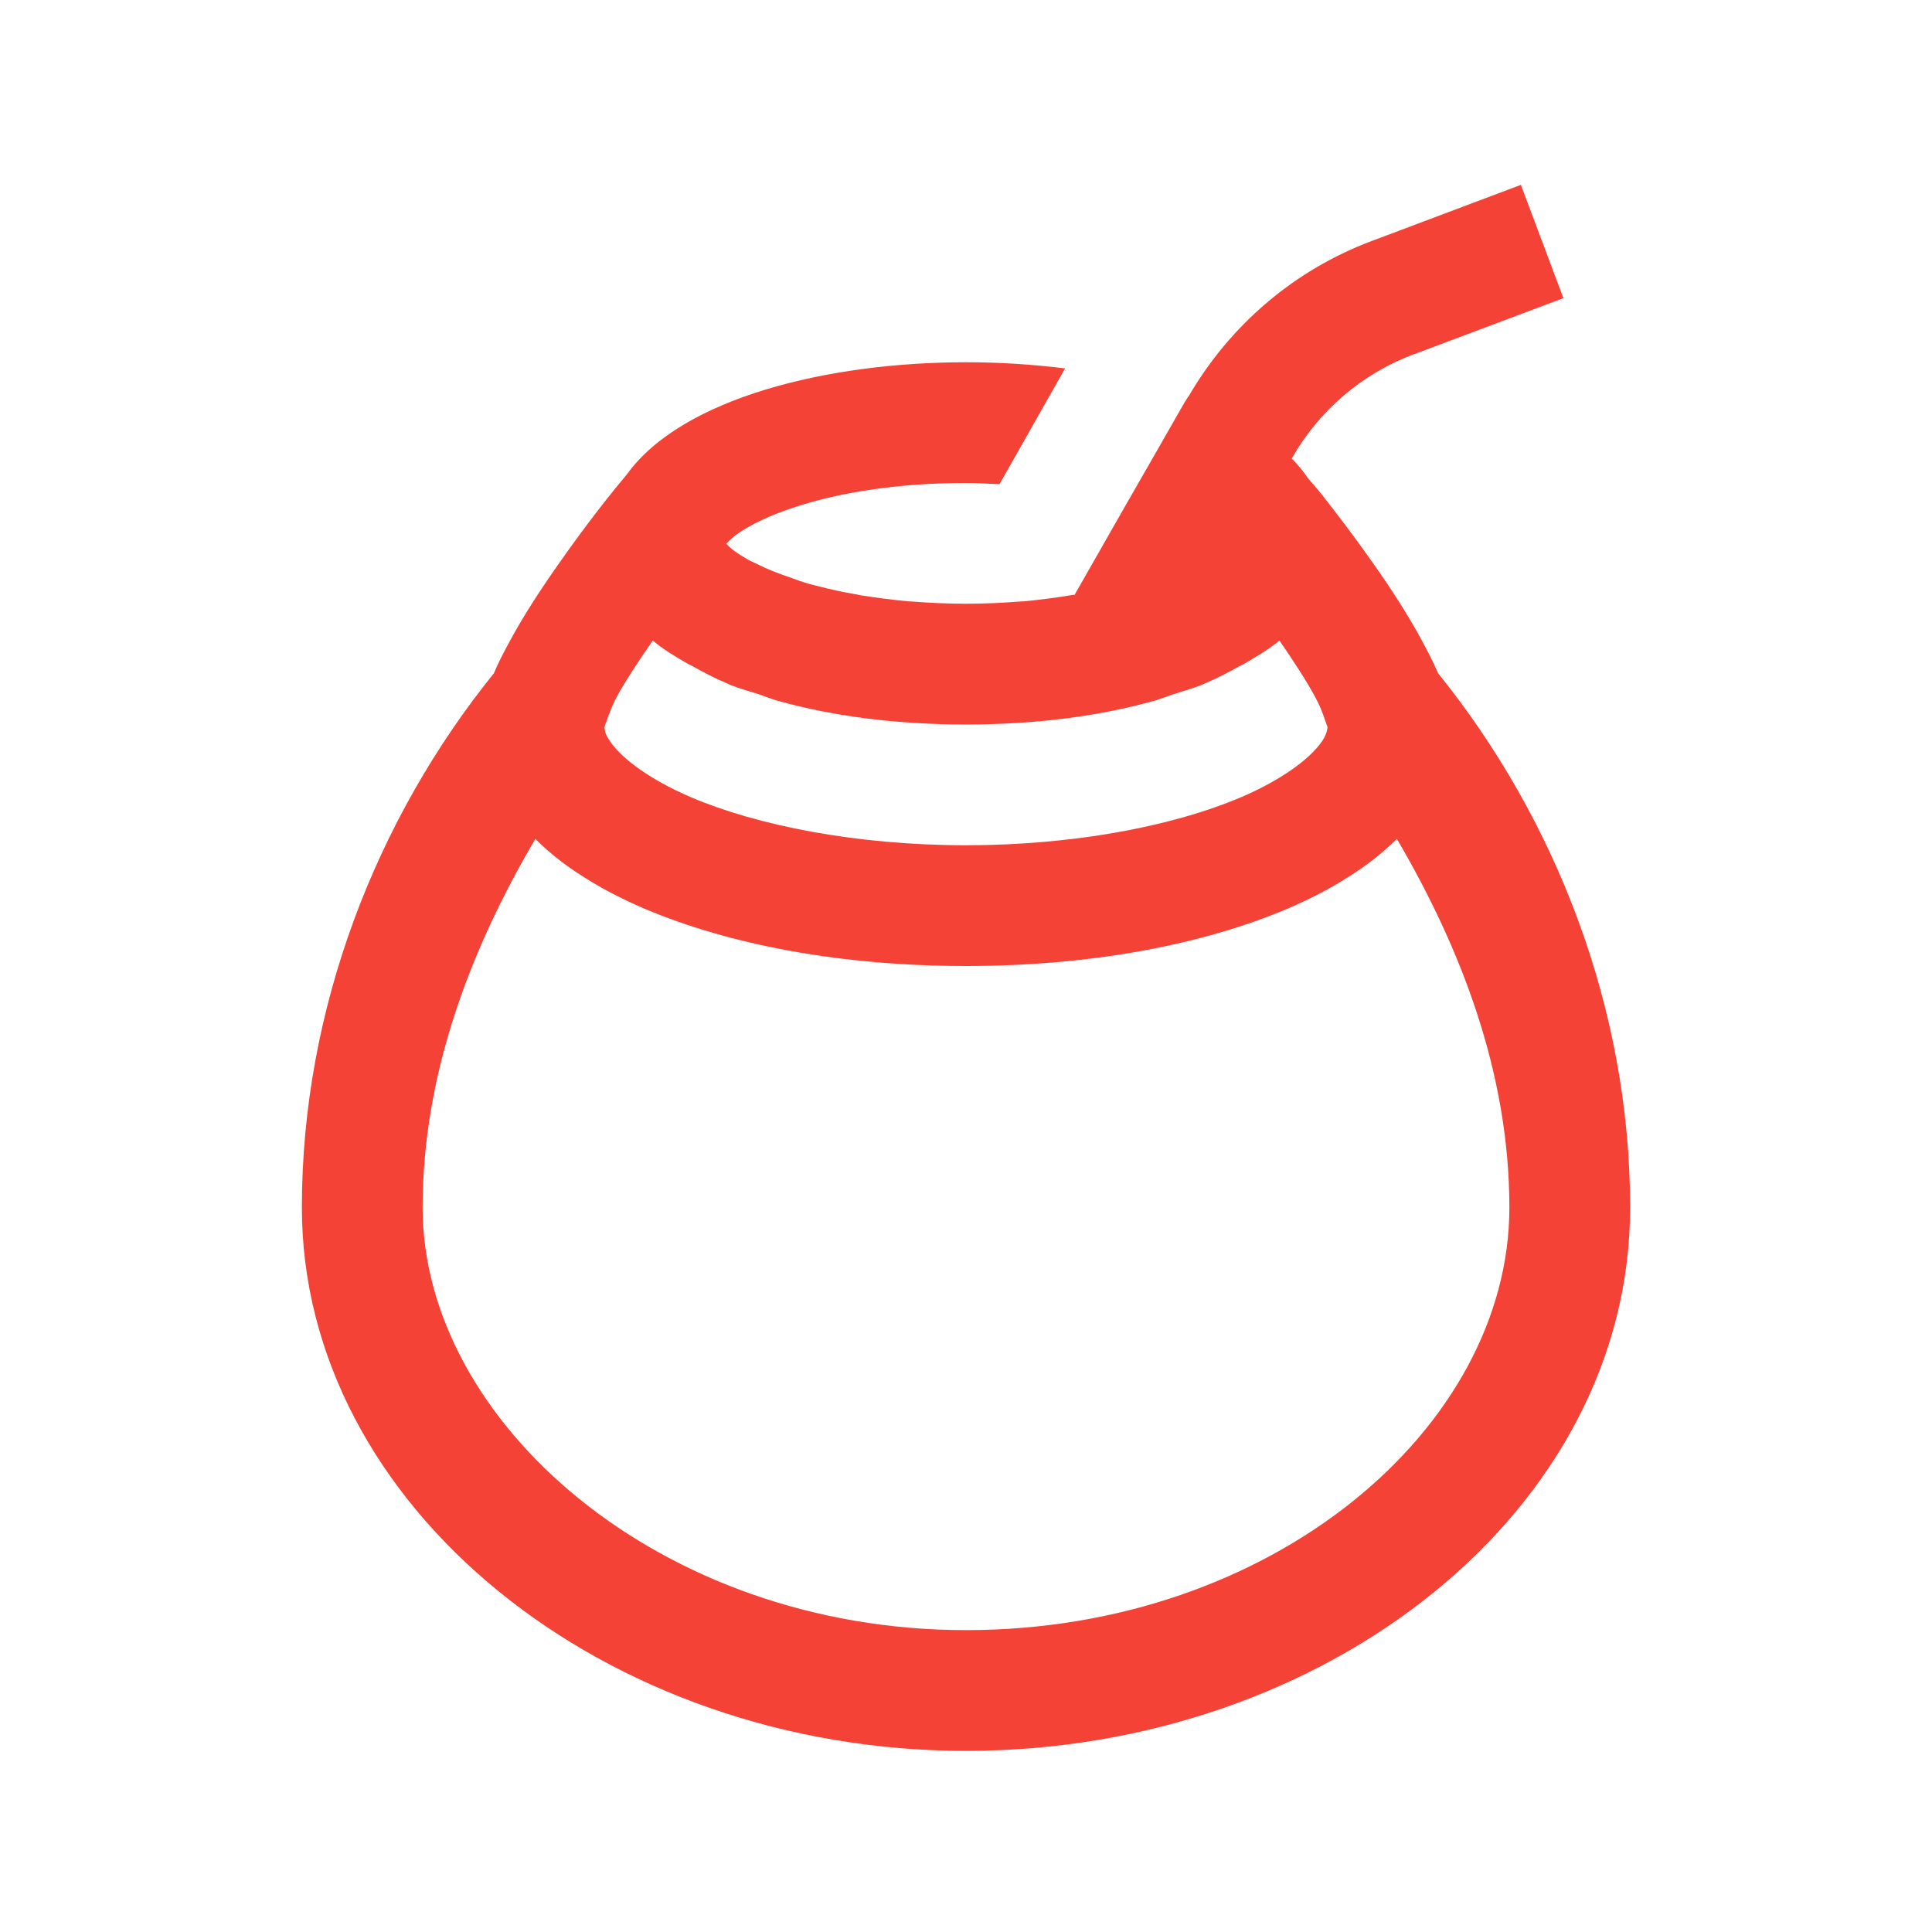 <svg fill="#f44336" xmlns="http://www.w3.org/2000/svg" viewBox="0 0 32 32" width="32px" height="32px">
  <path
    d="M 25.191 3.062 L 22.719 3.992 C 21.434 4.473 20.367 5.391 19.684 6.57 C 19.68 6.57 19.68 6.57 19.68 6.57 C 19.664 6.598 19.648 6.617 19.633 6.645 L 19.633 6.648 C 19.629 6.648 19.629 6.652 19.625 6.656 L 18.988 7.77 L 18.656 8.348 L 17.801 9.848 L 17.801 9.852 C 17.785 9.852 17.773 9.852 17.762 9.855 C 17.504 9.898 17.23 9.934 16.949 9.961 C 16.941 9.961 16.934 9.961 16.926 9.961 C 16.926 9.961 16.922 9.961 16.922 9.961 C 16.625 9.984 16.316 10 16 10 C 15.684 10 15.375 9.984 15.078 9.961 C 15.074 9.961 15.074 9.961 15.074 9.961 C 15.066 9.961 15.059 9.961 15.051 9.961 C 14.77 9.934 14.5 9.898 14.246 9.859 C 14.215 9.852 14.188 9.844 14.156 9.84 C 13.949 9.805 13.758 9.762 13.574 9.715 C 13.504 9.699 13.438 9.68 13.375 9.664 C 13.285 9.637 13.207 9.609 13.125 9.578 C 12.891 9.5 12.695 9.422 12.535 9.34 C 12.488 9.316 12.43 9.293 12.391 9.27 C 12.219 9.172 12.086 9.078 12.027 9 C 12.027 9 12.031 8.996 12.031 9 C 12.031 9 12.035 8.992 12.035 8.992 C 12 9.035 11.973 9.066 12.062 8.973 C 12.07 8.965 12.059 8.98 12.07 8.969 L 12.066 8.969 C 12.379 8.633 13.719 8 16 8 C 16.195 8 16.371 8.012 16.555 8.02 L 17.641 6.102 C 17.102 6.035 16.547 6 16 6 C 13.715 6 11.301 6.59 10.387 7.852 C 10.141 8.145 9.742 8.641 9.258 9.332 C 8.969 9.742 8.684 10.176 8.453 10.602 C 8.352 10.789 8.258 10.965 8.18 11.152 C 6.234 13.562 5 16.707 5 20 C 5 24.953 10.023 29 16 29 C 21.965 29 27 25.023 27 20 C 27 16.707 25.766 13.562 23.82 11.152 C 23.738 10.961 23.645 10.785 23.543 10.594 C 23.309 10.164 23.02 9.719 22.723 9.301 C 22.43 8.883 22.133 8.496 21.891 8.188 C 21.789 8.059 21.73 8.004 21.66 7.914 C 21.582 7.801 21.496 7.695 21.395 7.594 C 21.848 6.797 22.562 6.188 23.418 5.867 L 23.422 5.867 L 25.895 4.938 Z M 21.191 10.609 C 21.418 10.938 21.637 11.273 21.785 11.547 C 21.898 11.754 21.949 11.941 21.977 12.012 C 21.98 12.02 21.988 12.039 21.988 12.047 C 21.977 12.141 21.938 12.266 21.738 12.465 C 21.512 12.695 21.105 12.969 20.559 13.203 C 19.734 13.555 18.605 13.828 17.324 13.941 C 16.898 13.98 16.453 14 16 14 C 14.184 14 12.539 13.672 11.441 13.203 C 10.895 12.969 10.488 12.695 10.262 12.465 C 10.148 12.352 10.086 12.258 10.047 12.184 C 10.02 12.129 10.016 12.086 10.012 12.047 C 10.012 12.047 10.012 12.043 10.012 12.043 C 10.016 12.035 10.023 12.004 10.035 11.969 C 10.039 11.965 10.039 11.961 10.043 11.957 C 10.074 11.863 10.125 11.711 10.211 11.551 C 10.359 11.277 10.582 10.941 10.812 10.609 C 10.98 10.754 11.191 10.879 11.402 11 C 11.426 11.012 11.453 11.023 11.48 11.039 C 11.656 11.137 11.836 11.234 12.035 11.316 C 12.059 11.324 12.074 11.336 12.094 11.344 C 12.242 11.402 12.41 11.449 12.57 11.5 C 12.672 11.535 12.766 11.574 12.875 11.605 C 13.789 11.863 14.852 12 16 12 C 17.148 12 18.211 11.863 19.125 11.605 C 19.234 11.574 19.328 11.535 19.43 11.5 C 19.59 11.449 19.758 11.402 19.906 11.344 C 19.926 11.336 19.941 11.324 19.965 11.316 C 20.164 11.234 20.344 11.137 20.52 11.039 C 20.547 11.023 20.574 11.012 20.598 11 C 20.809 10.875 21.02 10.754 21.191 10.609 Z M 8.867 13.895 C 9.105 14.133 9.375 14.344 9.676 14.531 C 9.977 14.723 10.305 14.891 10.656 15.043 C 12.094 15.656 13.953 16 16 16 C 18.047 16 19.906 15.656 21.344 15.043 C 21.695 14.891 22.023 14.723 22.324 14.531 C 22.625 14.344 22.895 14.133 23.137 13.895 C 24.211 15.727 25 17.793 25 20 C 25 23.645 21.082 27 16 27 C 10.93 27 7 23.547 7 20 C 7 17.797 7.789 15.727 8.867 13.895 Z"
  />
</svg>
